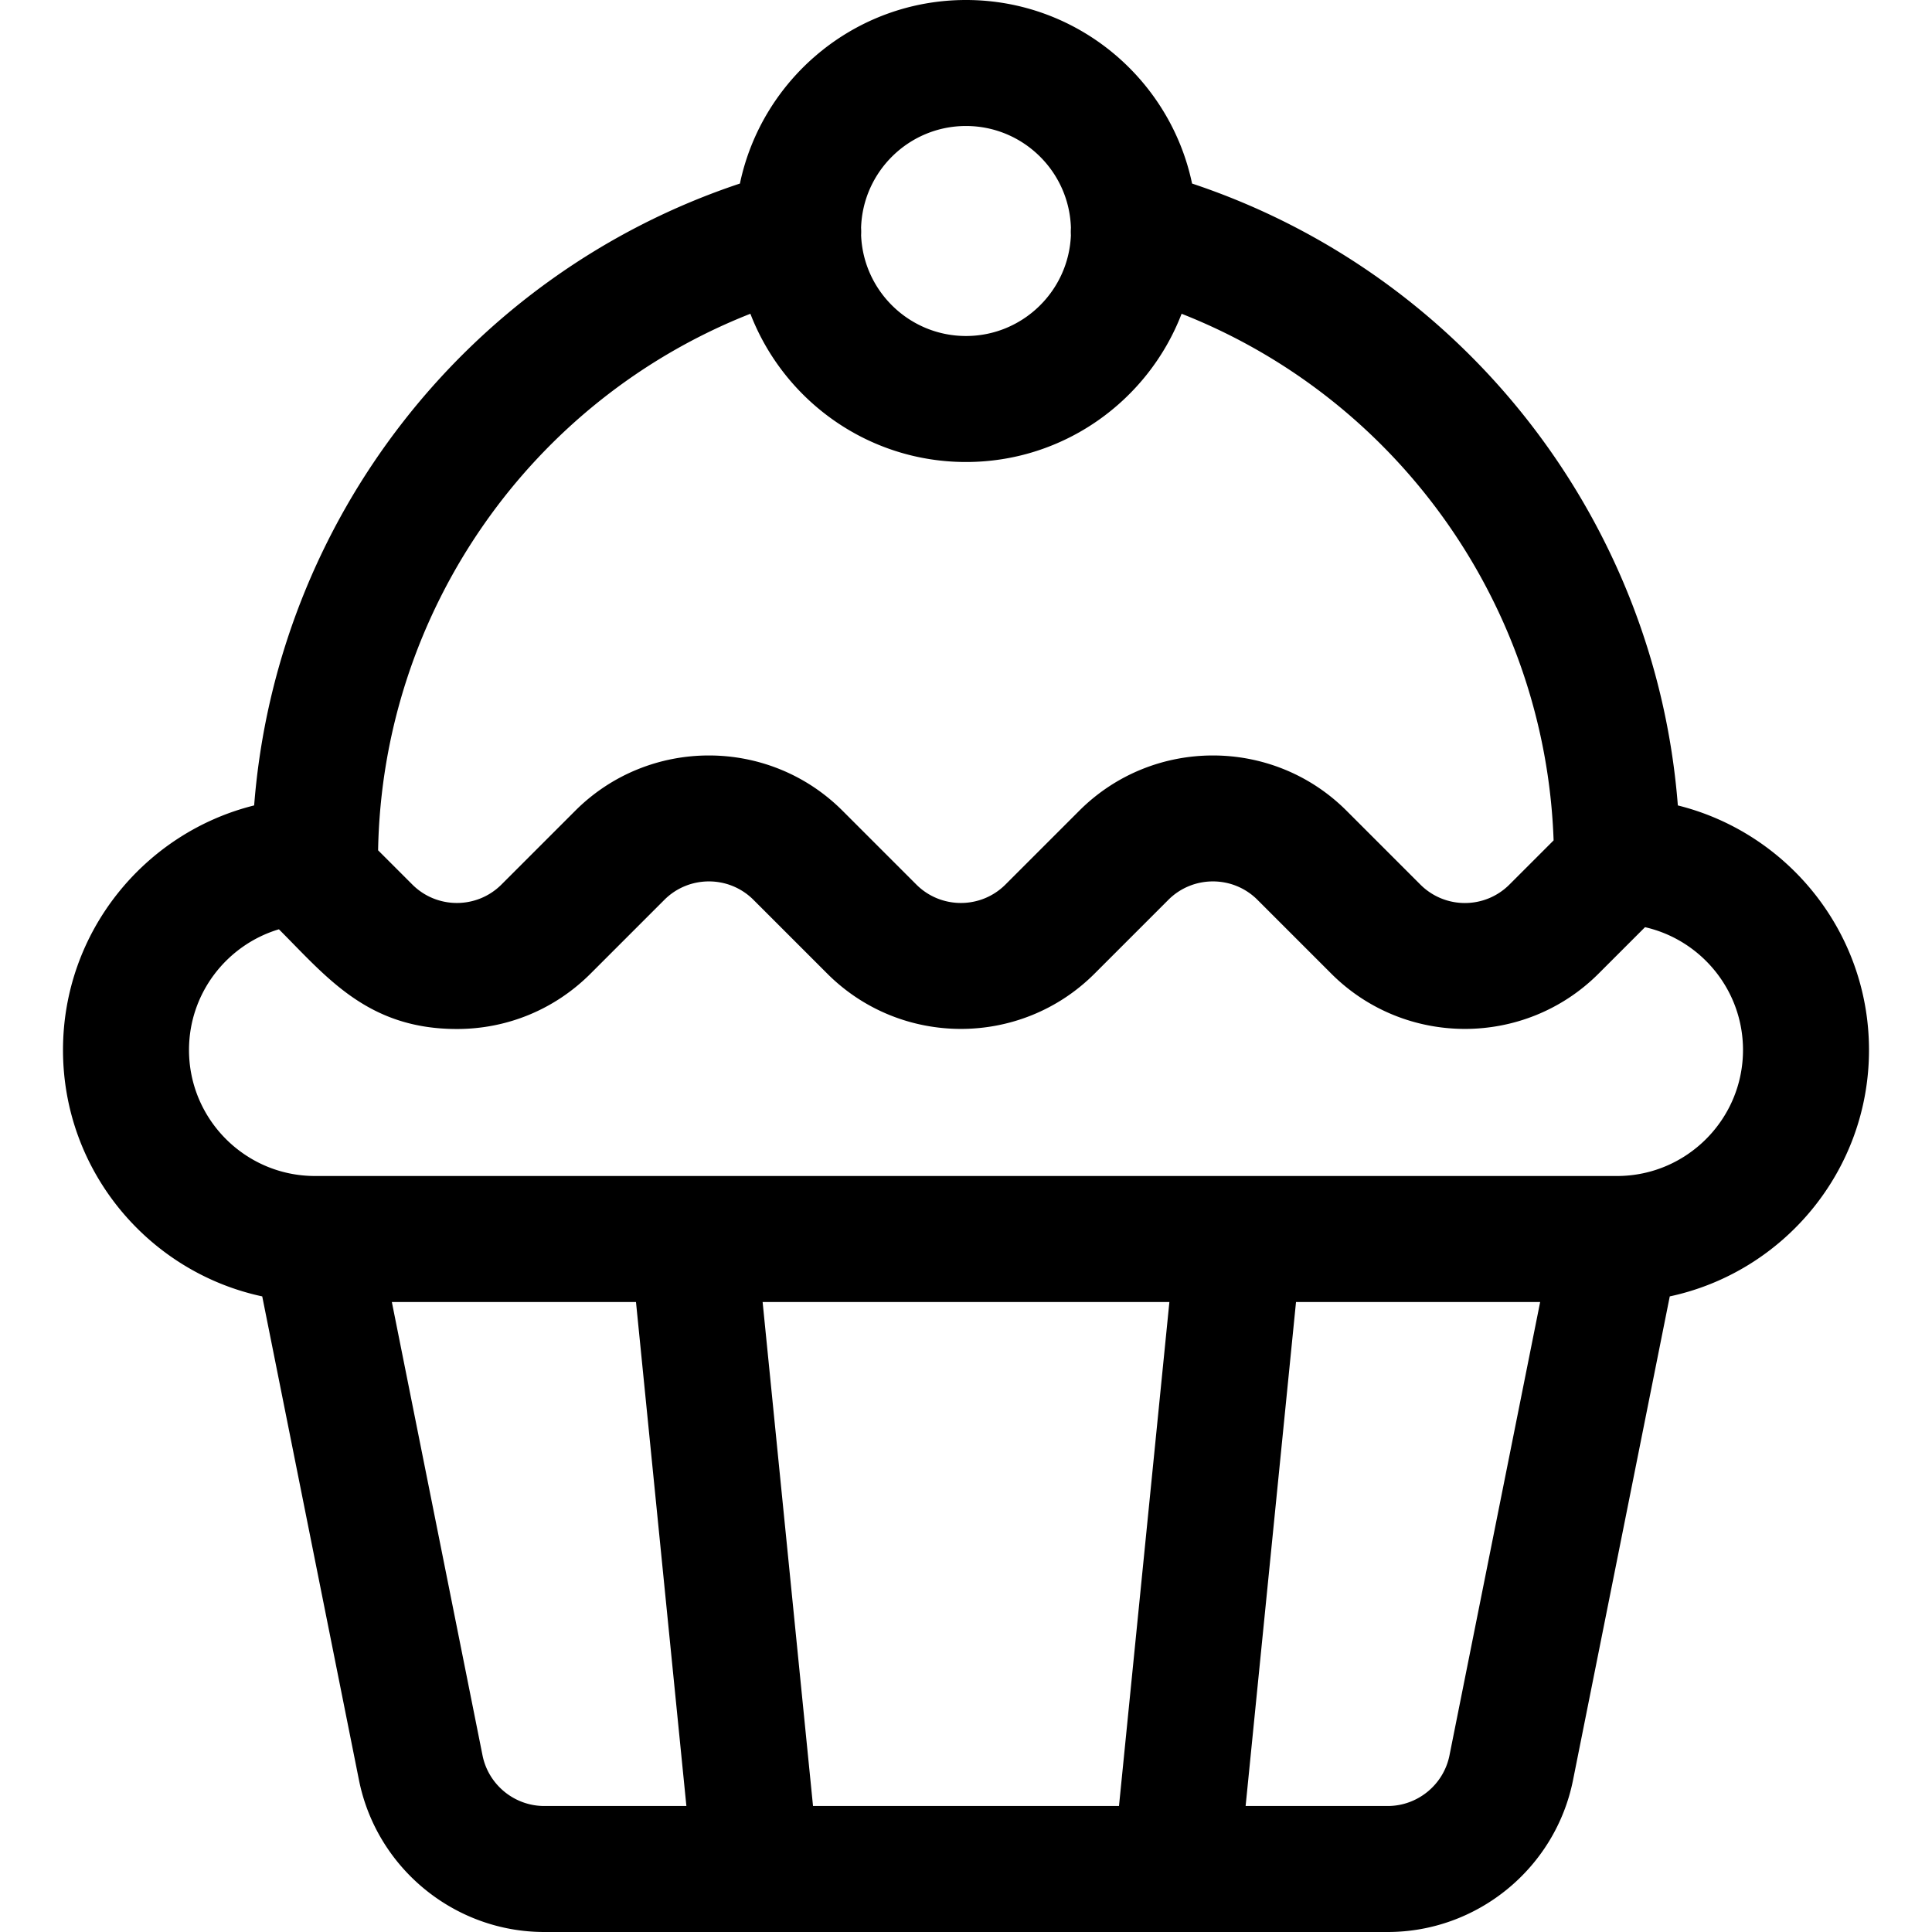 <svg xmlns="http://www.w3.org/2000/svg" xml:space="preserve" width="800" height="800" viewBox="0 0 512 512"><path d="M444.646 213.446c-5.882-75.607-56.681-140.806-128.734-164.803C310.097 20.9 285.446 0 256 0s-54.096 20.898-59.913 48.641C124.034 72.635 73.236 137.835 67.354 213.445c-29.059 7.233-50.658 33.549-50.658 64.816 0 32.028 22.667 58.851 52.798 65.298L95.13 471.737C99.795 495.066 120.451 512 144.244 512h223.512c23.792 0 44.448-16.934 49.114-40.264l25.636-128.177c30.131-6.447 52.798-33.27 52.798-65.298 0-31.267-21.598-57.582-50.658-64.815zM256 33.391c15.058 0 27.352 12.024 27.805 26.975a16.598 16.598 0 0 0-.007 1.982c-.597 14.82-12.835 26.695-27.798 26.695-14.965 0-27.202-11.875-27.797-26.696a16.39 16.39 0 0 0-.007-1.982c.452-14.949 12.746-26.974 27.804-26.974zM198.861 83.15c8.84 22.95 31.112 39.285 57.139 39.285s48.298-16.334 57.138-39.283c57.229 22.518 96.412 77.269 98.584 139.56l-11.703 11.703c-6.527 6.526-17.085 6.526-23.611 0l-19.561-19.56c-19.528-19.531-51.306-19.528-70.833 0l-19.561 19.56c-6.51 6.509-17.102 6.509-23.611 0l-19.561-19.56c-19.528-19.531-51.306-19.528-70.833 0l-19.561 19.56c-6.51 6.509-17.102 6.509-23.611 0l-9.075-9.075c1.148-63.381 40.628-119.359 98.66-142.19zm-54.617 395.459c-7.93 0-14.817-5.644-16.372-13.421l-24.028-120.144h64.699L181.9 478.609h-37.656zm152.299 0h-81.085l-13.357-133.565h107.798l-13.356 133.565zm87.585-13.422c-1.555 7.777-8.44 13.422-16.372 13.422h-37.655l13.357-133.565h64.699l-24.029 120.143zm44.394-153.535H83.479c-18.412 0-33.391-14.979-33.391-33.391 0-15.09 10.063-27.866 23.827-31.989 12.708 12.707 23.508 26.424 47.171 26.424 13.379 0 25.956-5.21 35.417-14.671l19.561-19.56c6.51-6.51 17.102-6.508 23.611 0l19.561 19.56c19.528 19.531 51.305 19.528 70.833 0l19.561-19.56c6.51-6.51 17.102-6.508 23.611 0l19.561 19.56c19.528 19.531 51.305 19.528 70.833 0l12.314-12.314c14.849 3.386 25.967 16.69 25.967 32.55-.003 18.412-14.982 33.391-33.394 33.391z"/></svg>